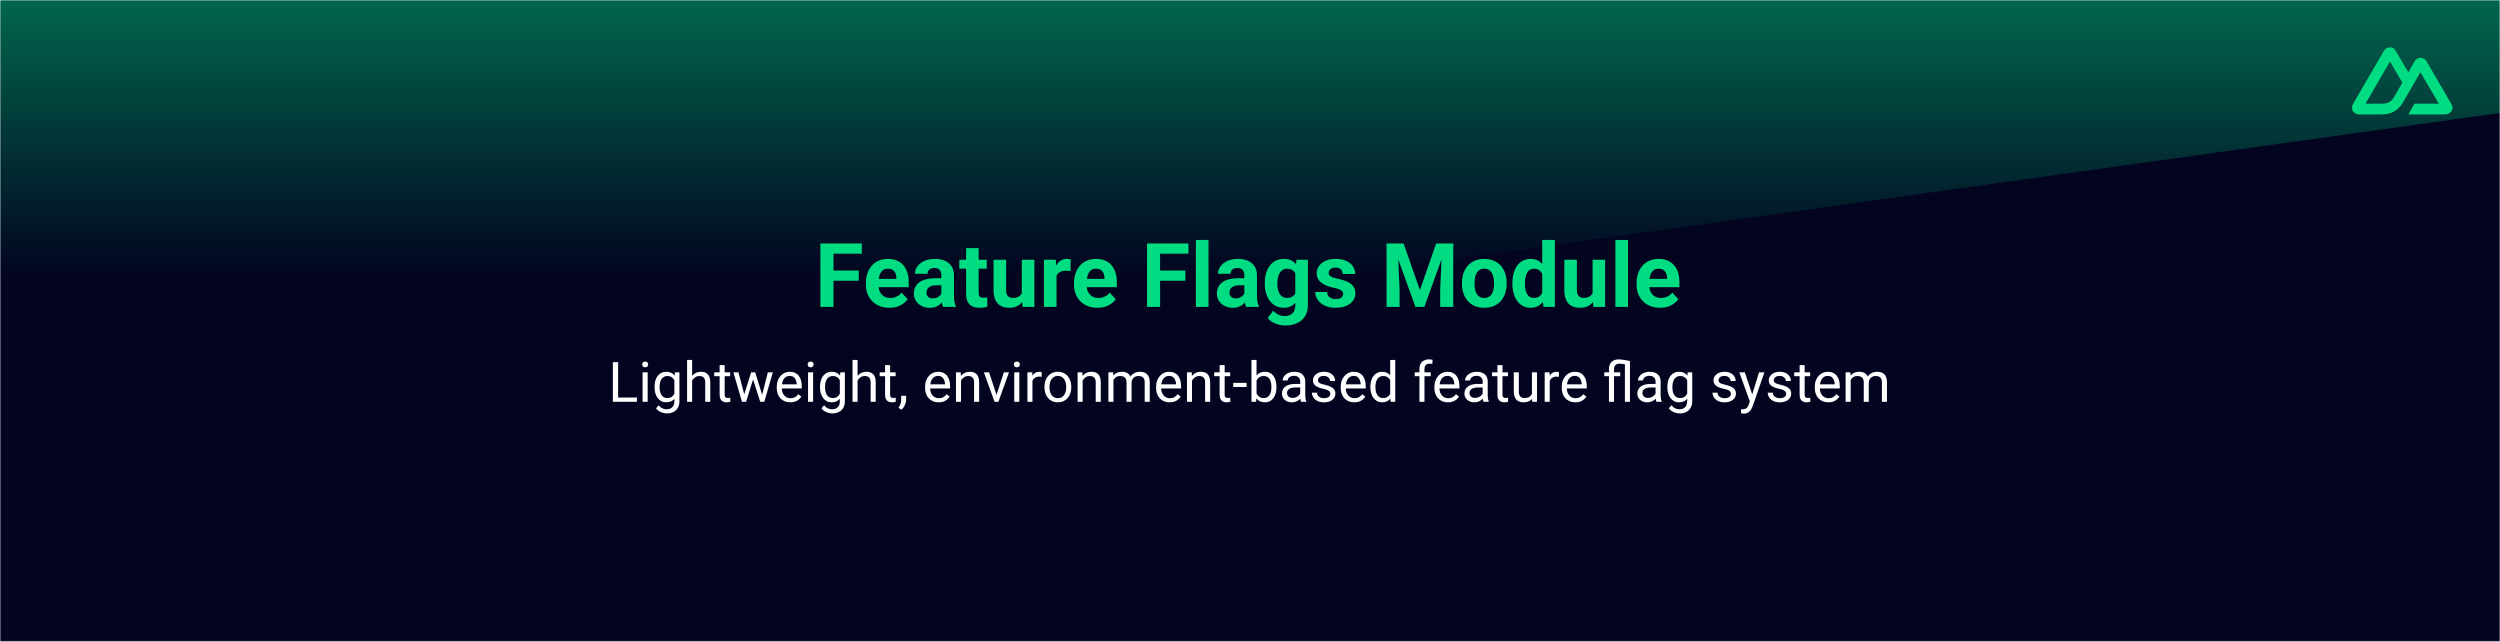 <svg width="896" height="230" viewBox="0 0 896 230" fill="none" xmlns="http://www.w3.org/2000/svg">
<g clip-path="url(#clip0_473_137)">
<mask id="mask0_473_137" style="mask-type:luminance" maskUnits="userSpaceOnUse" x="0" y="0" width="896" height="230">
<path d="M0 0H896V230H0V0Z" fill="white"/>
</mask>
<g mask="url(#mask0_473_137)">
<path d="M0 0H896V230H0V0Z" fill="#020420"/>
<mask id="mask1_473_137" style="mask-type:luminance" maskUnits="userSpaceOnUse" x="-82" y="-211" width="1046" height="656">
<path d="M-81.061 -210.34H963.999V445H-81.061V-210.34Z" fill="white"/>
</mask>
<g mask="url(#mask1_473_137)">
<g opacity="0.5" filter="url(#filter0_f_473_137)">
<path d="M-81.002 -1H963.998L945.998 33.501L333.498 119L-81.002 199V-1Z" fill="url(#paint0_linear_473_137)"/>
</g>
</g>
<path d="M863.16 41H876.48C876.905 41 877.312 40.851 877.68 40.64C878.048 40.429 878.428 40.165 878.64 39.8C878.852 39.435 879 39.021 879 38.6C879 38.179 878.853 37.765 878.64 37.4L869.64 21.92C869.428 21.555 869.168 21.291 868.8 21.08C868.432 20.869 867.905 20.72 867.48 20.72C867.055 20.72 866.648 20.869 866.28 21.08C865.912 21.291 865.652 21.555 865.44 21.92L863.16 25.88L858.6 18.2C858.387 17.835 858.128 17.451 857.76 17.24C857.392 17.029 856.985 17 856.56 17C856.135 17 855.728 17.029 855.36 17.24C854.992 17.451 854.613 17.835 854.4 18.2L843.24 37.4C843.027 37.765 843 38.179 843 38.6C843 39.021 843.028 39.435 843.24 39.8C843.452 40.165 843.832 40.429 844.2 40.64C844.568 40.851 844.975 41 845.4 41H853.8C857.128 41 859.551 39.507 861.24 36.68L865.32 29.6L867.48 25.88L874.08 37.16H865.32L863.16 41ZM853.68 37.16H847.8L856.56 22.04L861 29.6L858.059 34.727C856.937 36.561 855.659 37.16 853.68 37.16Z" fill="#00DC82"/>
</g>
<path d="M298.719 87.25V110H294.031V87.25H298.719ZM307.781 96.969V100.625H297.438V96.969H307.781ZM308.875 87.25V90.922H297.438V87.25H308.875ZM318.75 110.312C317.438 110.312 316.26 110.104 315.219 109.688C314.177 109.26 313.292 108.672 312.562 107.922C311.844 107.172 311.292 106.302 310.906 105.312C310.521 104.312 310.328 103.25 310.328 102.125V101.5C310.328 100.219 310.51 99.047 310.875 97.984C311.24 96.922 311.76 96 312.438 95.219C313.125 94.438 313.958 93.838 314.938 93.422C315.917 92.995 317.021 92.781 318.25 92.781C319.448 92.781 320.51 92.979 321.438 93.375C322.365 93.771 323.141 94.333 323.766 95.062C324.401 95.792 324.88 96.667 325.203 97.688C325.526 98.698 325.688 99.823 325.688 101.062V102.938H312.25V99.938H321.266V99.594C321.266 98.969 321.151 98.412 320.922 97.922C320.703 97.422 320.37 97.026 319.922 96.734C319.474 96.443 318.901 96.297 318.203 96.297C317.609 96.297 317.099 96.427 316.672 96.688C316.245 96.948 315.896 97.312 315.625 97.781C315.365 98.25 315.167 98.802 315.031 99.438C314.906 100.062 314.844 100.75 314.844 101.5V102.125C314.844 102.802 314.938 103.427 315.125 104C315.323 104.573 315.599 105.068 315.953 105.484C316.318 105.901 316.755 106.224 317.266 106.453C317.786 106.682 318.375 106.797 319.031 106.797C319.844 106.797 320.599 106.641 321.297 106.328C322.005 106.005 322.615 105.521 323.125 104.875L325.312 107.25C324.958 107.76 324.474 108.25 323.859 108.719C323.255 109.188 322.526 109.573 321.672 109.875C320.818 110.167 319.844 110.312 318.75 110.312ZM337.375 106.188V98.656C337.375 98.115 337.286 97.651 337.109 97.266C336.932 96.87 336.656 96.562 336.281 96.344C335.917 96.125 335.443 96.016 334.859 96.016C334.359 96.016 333.927 96.104 333.562 96.281C333.198 96.448 332.917 96.693 332.719 97.016C332.521 97.328 332.422 97.698 332.422 98.125H327.922C327.922 97.406 328.089 96.724 328.422 96.078C328.755 95.432 329.24 94.865 329.875 94.375C330.51 93.875 331.266 93.484 332.141 93.203C333.026 92.922 334.016 92.781 335.109 92.781C336.422 92.781 337.589 93 338.609 93.438C339.63 93.875 340.432 94.531 341.016 95.406C341.609 96.281 341.906 97.375 341.906 98.688V105.922C341.906 106.849 341.964 107.609 342.078 108.203C342.193 108.786 342.359 109.297 342.578 109.734V110H338.031C337.812 109.542 337.646 108.969 337.531 108.281C337.427 107.583 337.375 106.885 337.375 106.188ZM337.969 99.703L338 102.25H335.484C334.891 102.25 334.375 102.318 333.938 102.453C333.5 102.589 333.141 102.781 332.859 103.031C332.578 103.271 332.37 103.552 332.234 103.875C332.109 104.198 332.047 104.552 332.047 104.938C332.047 105.323 332.135 105.672 332.312 105.984C332.49 106.286 332.745 106.526 333.078 106.703C333.411 106.87 333.802 106.953 334.25 106.953C334.927 106.953 335.516 106.818 336.016 106.547C336.516 106.276 336.901 105.943 337.172 105.547C337.453 105.151 337.599 104.776 337.609 104.422L338.797 106.328C338.63 106.755 338.401 107.198 338.109 107.656C337.828 108.115 337.469 108.547 337.031 108.953C336.594 109.349 336.068 109.677 335.453 109.938C334.839 110.188 334.109 110.312 333.266 110.312C332.193 110.312 331.219 110.099 330.344 109.672C329.479 109.234 328.792 108.635 328.281 107.875C327.781 107.104 327.531 106.229 327.531 105.25C327.531 104.365 327.698 103.578 328.031 102.891C328.365 102.203 328.854 101.625 329.5 101.156C330.156 100.677 330.974 100.318 331.953 100.078C332.932 99.828 334.068 99.703 335.359 99.703H337.969ZM353.656 93.094V96.281H343.812V93.094H353.656ZM346.25 88.922H350.75V104.906C350.75 105.396 350.812 105.771 350.938 106.031C351.073 106.292 351.271 106.474 351.531 106.578C351.792 106.672 352.12 106.719 352.516 106.719C352.797 106.719 353.047 106.708 353.266 106.688C353.495 106.656 353.688 106.625 353.844 106.594L353.859 109.906C353.474 110.031 353.057 110.13 352.609 110.203C352.161 110.276 351.667 110.312 351.125 110.312C350.135 110.312 349.271 110.151 348.531 109.828C347.802 109.495 347.24 108.964 346.844 108.234C346.448 107.505 346.25 106.547 346.25 105.359V88.922ZM366.219 105.953V93.094H370.719V110H366.484L366.219 105.953ZM366.719 102.484L368.047 102.453C368.047 103.578 367.917 104.625 367.656 105.594C367.396 106.552 367.005 107.385 366.484 108.094C365.964 108.792 365.307 109.339 364.516 109.734C363.724 110.12 362.792 110.312 361.719 110.312C360.896 110.312 360.135 110.198 359.438 109.969C358.75 109.729 358.156 109.359 357.656 108.859C357.167 108.349 356.781 107.698 356.5 106.906C356.229 106.104 356.094 105.141 356.094 104.016V93.094H360.594V104.047C360.594 104.547 360.651 104.969 360.766 105.312C360.891 105.656 361.062 105.938 361.281 106.156C361.5 106.375 361.755 106.531 362.047 106.625C362.349 106.719 362.682 106.766 363.047 106.766C363.974 106.766 364.703 106.578 365.234 106.203C365.776 105.828 366.156 105.318 366.375 104.672C366.604 104.016 366.719 103.286 366.719 102.484ZM378.656 96.781V110H374.156V93.094H378.391L378.656 96.781ZM383.75 92.984L383.672 97.156C383.453 97.125 383.188 97.099 382.875 97.078C382.573 97.047 382.297 97.031 382.047 97.031C381.411 97.031 380.859 97.115 380.391 97.281C379.932 97.438 379.547 97.672 379.234 97.984C378.932 98.297 378.703 98.677 378.547 99.125C378.401 99.573 378.318 100.083 378.297 100.656L377.391 100.375C377.391 99.281 377.5 98.276 377.719 97.359C377.938 96.432 378.255 95.625 378.672 94.938C379.099 94.25 379.62 93.719 380.234 93.344C380.849 92.969 381.552 92.781 382.344 92.781C382.594 92.781 382.849 92.802 383.109 92.844C383.37 92.875 383.583 92.922 383.75 92.984ZM393.344 110.312C392.031 110.312 390.854 110.104 389.812 109.688C388.771 109.26 387.885 108.672 387.156 107.922C386.438 107.172 385.885 106.302 385.5 105.312C385.115 104.312 384.922 103.25 384.922 102.125V101.5C384.922 100.219 385.104 99.047 385.469 97.984C385.833 96.922 386.354 96 387.031 95.219C387.719 94.438 388.552 93.838 389.531 93.422C390.51 92.995 391.615 92.781 392.844 92.781C394.042 92.781 395.104 92.979 396.031 93.375C396.958 93.771 397.734 94.333 398.359 95.062C398.995 95.792 399.474 96.667 399.797 97.688C400.12 98.698 400.281 99.823 400.281 101.062V102.938H386.844V99.938H395.859V99.594C395.859 98.969 395.745 98.412 395.516 97.922C395.297 97.422 394.964 97.026 394.516 96.734C394.068 96.443 393.495 96.297 392.797 96.297C392.203 96.297 391.693 96.427 391.266 96.688C390.839 96.948 390.49 97.312 390.219 97.781C389.958 98.25 389.76 98.802 389.625 99.438C389.5 100.062 389.438 100.75 389.438 101.5V102.125C389.438 102.802 389.531 103.427 389.719 104C389.917 104.573 390.193 105.068 390.547 105.484C390.911 105.901 391.349 106.224 391.859 106.453C392.38 106.682 392.969 106.797 393.625 106.797C394.438 106.797 395.193 106.641 395.891 106.328C396.599 106.005 397.208 105.521 397.719 104.875L399.906 107.25C399.552 107.76 399.068 108.25 398.453 108.719C397.849 109.188 397.12 109.573 396.266 109.875C395.411 110.167 394.438 110.312 393.344 110.312ZM415.781 87.25V110H411.094V87.25H415.781ZM424.844 96.969V100.625H414.5V96.969H424.844ZM425.938 87.25V90.922H414.5V87.25H425.938ZM433.125 86V110H428.609V86H433.125ZM445.969 106.188V98.656C445.969 98.115 445.88 97.651 445.703 97.266C445.526 96.87 445.25 96.562 444.875 96.344C444.51 96.125 444.036 96.016 443.453 96.016C442.953 96.016 442.521 96.104 442.156 96.281C441.792 96.448 441.51 96.693 441.312 97.016C441.115 97.328 441.016 97.698 441.016 98.125H436.516C436.516 97.406 436.682 96.724 437.016 96.078C437.349 95.432 437.833 94.865 438.469 94.375C439.104 93.875 439.859 93.484 440.734 93.203C441.62 92.922 442.609 92.781 443.703 92.781C445.016 92.781 446.182 93 447.203 93.438C448.224 93.875 449.026 94.531 449.609 95.406C450.203 96.281 450.5 97.375 450.5 98.688V105.922C450.5 106.849 450.557 107.609 450.672 108.203C450.786 108.786 450.953 109.297 451.172 109.734V110H446.625C446.406 109.542 446.24 108.969 446.125 108.281C446.021 107.583 445.969 106.885 445.969 106.188ZM446.562 99.703L446.594 102.25H444.078C443.484 102.25 442.969 102.318 442.531 102.453C442.094 102.589 441.734 102.781 441.453 103.031C441.172 103.271 440.964 103.552 440.828 103.875C440.703 104.198 440.641 104.552 440.641 104.938C440.641 105.323 440.729 105.672 440.906 105.984C441.083 106.286 441.339 106.526 441.672 106.703C442.005 106.87 442.396 106.953 442.844 106.953C443.521 106.953 444.109 106.818 444.609 106.547C445.109 106.276 445.495 105.943 445.766 105.547C446.047 105.151 446.193 104.776 446.203 104.422L447.391 106.328C447.224 106.755 446.995 107.198 446.703 107.656C446.422 108.115 446.062 108.547 445.625 108.953C445.188 109.349 444.661 109.677 444.047 109.938C443.432 110.188 442.703 110.312 441.859 110.312C440.786 110.312 439.812 110.099 438.938 109.672C438.073 109.234 437.385 108.635 436.875 107.875C436.375 107.104 436.125 106.229 436.125 105.25C436.125 104.365 436.292 103.578 436.625 102.891C436.958 102.203 437.448 101.625 438.094 101.156C438.75 100.677 439.568 100.318 440.547 100.078C441.526 99.828 442.661 99.703 443.953 99.703H446.562ZM464.672 93.094H468.75V109.438C468.75 110.979 468.406 112.286 467.719 113.359C467.042 114.443 466.094 115.26 464.875 115.812C463.656 116.375 462.24 116.656 460.625 116.656C459.917 116.656 459.167 116.562 458.375 116.375C457.594 116.188 456.844 115.896 456.125 115.5C455.417 115.104 454.823 114.604 454.344 114L456.328 111.344C456.849 111.948 457.453 112.417 458.141 112.75C458.828 113.094 459.589 113.266 460.422 113.266C461.234 113.266 461.922 113.115 462.484 112.812C463.047 112.521 463.479 112.089 463.781 111.516C464.083 110.953 464.234 110.271 464.234 109.469V97L464.672 93.094ZM453.297 101.75V101.422C453.297 100.13 453.453 98.958 453.766 97.906C454.089 96.844 454.542 95.932 455.125 95.172C455.719 94.412 456.438 93.823 457.281 93.406C458.125 92.99 459.078 92.781 460.141 92.781C461.266 92.781 462.208 92.99 462.969 93.406C463.729 93.823 464.354 94.417 464.844 95.188C465.333 95.948 465.714 96.849 465.984 97.891C466.266 98.922 466.484 100.052 466.641 101.281V102C466.484 103.177 466.25 104.271 465.938 105.281C465.625 106.292 465.214 107.177 464.703 107.938C464.193 108.688 463.557 109.271 462.797 109.688C462.047 110.104 461.151 110.312 460.109 110.312C459.068 110.312 458.125 110.099 457.281 109.672C456.448 109.245 455.734 108.646 455.141 107.875C454.547 107.104 454.089 106.198 453.766 105.156C453.453 104.115 453.297 102.979 453.297 101.75ZM457.797 101.422V101.75C457.797 102.448 457.865 103.099 458 103.703C458.135 104.307 458.344 104.844 458.625 105.312C458.917 105.771 459.276 106.13 459.703 106.391C460.141 106.641 460.656 106.766 461.25 106.766C462.073 106.766 462.745 106.594 463.266 106.25C463.786 105.896 464.177 105.411 464.438 104.797C464.698 104.182 464.849 103.474 464.891 102.672V100.625C464.87 99.969 464.781 99.38 464.625 98.859C464.469 98.328 464.25 97.875 463.969 97.5C463.688 97.125 463.323 96.833 462.875 96.625C462.427 96.417 461.896 96.312 461.281 96.312C460.688 96.312 460.172 96.448 459.734 96.719C459.307 96.979 458.948 97.338 458.656 97.797C458.375 98.255 458.161 98.797 458.016 99.422C457.87 100.036 457.797 100.703 457.797 101.422ZM481.391 105.328C481.391 105.005 481.297 104.714 481.109 104.453C480.922 104.193 480.573 103.953 480.062 103.734C479.562 103.505 478.839 103.297 477.891 103.109C477.036 102.922 476.24 102.688 475.5 102.406C474.771 102.115 474.135 101.766 473.594 101.359C473.062 100.953 472.646 100.474 472.344 99.922C472.042 99.359 471.891 98.719 471.891 98C471.891 97.292 472.042 96.625 472.344 96C472.656 95.375 473.099 94.823 473.672 94.344C474.255 93.854 474.964 93.474 475.797 93.203C476.641 92.922 477.589 92.781 478.641 92.781C480.109 92.781 481.37 93.016 482.422 93.484C483.484 93.953 484.297 94.599 484.859 95.422C485.432 96.234 485.719 97.162 485.719 98.203H481.219C481.219 97.766 481.125 97.375 480.938 97.031C480.76 96.677 480.479 96.401 480.094 96.203C479.719 95.995 479.229 95.891 478.625 95.891C478.125 95.891 477.693 95.979 477.328 96.156C476.964 96.323 476.682 96.552 476.484 96.844C476.297 97.125 476.203 97.438 476.203 97.781C476.203 98.042 476.255 98.276 476.359 98.484C476.474 98.682 476.656 98.865 476.906 99.031C477.156 99.198 477.479 99.354 477.875 99.5C478.281 99.635 478.781 99.76 479.375 99.875C480.594 100.125 481.682 100.453 482.641 100.859C483.599 101.255 484.359 101.797 484.922 102.484C485.484 103.161 485.766 104.052 485.766 105.156C485.766 105.906 485.599 106.594 485.266 107.219C484.932 107.844 484.453 108.391 483.828 108.859C483.203 109.318 482.453 109.677 481.578 109.938C480.714 110.188 479.74 110.312 478.656 110.312C477.083 110.312 475.75 110.031 474.656 109.469C473.573 108.906 472.75 108.193 472.188 107.328C471.635 106.453 471.359 105.557 471.359 104.641H475.625C475.646 105.255 475.802 105.75 476.094 106.125C476.396 106.5 476.776 106.771 477.234 106.938C477.703 107.104 478.208 107.188 478.75 107.188C479.333 107.188 479.818 107.109 480.203 106.953C480.589 106.786 480.88 106.568 481.078 106.297C481.286 106.016 481.391 105.693 481.391 105.328ZM499.078 87.25H503.047L508.891 103.953L514.734 87.25H518.703L510.484 110H507.297L499.078 87.25ZM496.938 87.25H500.891L501.609 103.531V110H496.938V87.25ZM516.891 87.25H520.859V110H516.172V103.531L516.891 87.25ZM523.969 101.719V101.391C523.969 100.151 524.146 99.01 524.5 97.969C524.854 96.917 525.37 96.005 526.047 95.234C526.724 94.463 527.557 93.865 528.547 93.438C529.536 93 530.672 92.781 531.953 92.781C533.234 92.781 534.375 93 535.375 93.438C536.375 93.865 537.214 94.463 537.891 95.234C538.578 96.005 539.099 96.917 539.453 97.969C539.807 99.01 539.984 100.151 539.984 101.391V101.719C539.984 102.948 539.807 104.089 539.453 105.141C539.099 106.182 538.578 107.094 537.891 107.875C537.214 108.646 536.38 109.245 535.391 109.672C534.401 110.099 533.266 110.312 531.984 110.312C530.703 110.312 529.562 110.099 528.562 109.672C527.573 109.245 526.734 108.646 526.047 107.875C525.37 107.094 524.854 106.182 524.5 105.141C524.146 104.089 523.969 102.948 523.969 101.719ZM528.469 101.391V101.719C528.469 102.427 528.531 103.089 528.656 103.703C528.781 104.318 528.979 104.859 529.25 105.328C529.531 105.786 529.896 106.146 530.344 106.406C530.792 106.667 531.339 106.797 531.984 106.797C532.609 106.797 533.146 106.667 533.594 106.406C534.042 106.146 534.401 105.786 534.672 105.328C534.943 104.859 535.141 104.318 535.266 103.703C535.401 103.089 535.469 102.427 535.469 101.719V101.391C535.469 100.703 535.401 100.057 535.266 99.453C535.141 98.838 534.938 98.297 534.656 97.828C534.385 97.349 534.026 96.974 533.578 96.703C533.13 96.432 532.589 96.297 531.953 96.297C531.318 96.297 530.776 96.432 530.328 96.703C529.891 96.974 529.531 97.349 529.25 97.828C528.979 98.297 528.781 98.838 528.656 99.453C528.531 100.057 528.469 100.703 528.469 101.391ZM552.734 106.312V86H557.266V110H553.188L552.734 106.312ZM542.047 101.75V101.422C542.047 100.13 542.193 98.958 542.484 97.906C542.776 96.844 543.203 95.932 543.766 95.172C544.328 94.412 545.021 93.823 545.844 93.406C546.667 92.99 547.604 92.781 548.656 92.781C549.646 92.781 550.51 92.99 551.25 93.406C552 93.823 552.635 94.417 553.156 95.188C553.688 95.948 554.115 96.849 554.438 97.891C554.76 98.922 554.995 100.052 555.141 101.281V102C554.995 103.177 554.76 104.271 554.438 105.281C554.115 106.292 553.688 107.177 553.156 107.938C552.635 108.688 552 109.271 551.25 109.688C550.5 110.104 549.625 110.312 548.625 110.312C547.573 110.312 546.635 110.099 545.812 109.672C545 109.245 544.312 108.646 543.75 107.875C543.198 107.104 542.776 106.198 542.484 105.156C542.193 104.115 542.047 102.979 542.047 101.75ZM546.547 101.422V101.75C546.547 102.448 546.599 103.099 546.703 103.703C546.818 104.307 547 104.844 547.25 105.312C547.51 105.771 547.844 106.13 548.25 106.391C548.667 106.641 549.172 106.766 549.766 106.766C550.536 106.766 551.172 106.594 551.672 106.25C552.172 105.896 552.552 105.411 552.812 104.797C553.083 104.182 553.24 103.474 553.281 102.672V100.625C553.25 99.969 553.156 99.38 553 98.859C552.854 98.328 552.635 97.875 552.344 97.5C552.062 97.125 551.708 96.833 551.281 96.625C550.865 96.417 550.37 96.312 549.797 96.312C549.214 96.312 548.714 96.448 548.297 96.719C547.88 96.979 547.542 97.338 547.281 97.797C547.031 98.255 546.844 98.797 546.719 99.422C546.604 100.036 546.547 100.703 546.547 101.422ZM570.781 105.953V93.094H575.281V110H571.047L570.781 105.953ZM571.281 102.484L572.609 102.453C572.609 103.578 572.479 104.625 572.219 105.594C571.958 106.552 571.568 107.385 571.047 108.094C570.526 108.792 569.87 109.339 569.078 109.734C568.286 110.12 567.354 110.312 566.281 110.312C565.458 110.312 564.698 110.198 564 109.969C563.312 109.729 562.719 109.359 562.219 108.859C561.729 108.349 561.344 107.698 561.062 106.906C560.792 106.104 560.656 105.141 560.656 104.016V93.094H565.156V104.047C565.156 104.547 565.214 104.969 565.328 105.312C565.453 105.656 565.625 105.938 565.844 106.156C566.062 106.375 566.318 106.531 566.609 106.625C566.911 106.719 567.245 106.766 567.609 106.766C568.536 106.766 569.266 106.578 569.797 106.203C570.339 105.828 570.719 105.318 570.938 104.672C571.167 104.016 571.281 103.286 571.281 102.484ZM583.469 86V110H578.953V86H583.469ZM594.969 110.312C593.656 110.312 592.479 110.104 591.438 109.688C590.396 109.26 589.51 108.672 588.781 107.922C588.062 107.172 587.51 106.302 587.125 105.312C586.74 104.312 586.547 103.25 586.547 102.125V101.5C586.547 100.219 586.729 99.047 587.094 97.984C587.458 96.922 587.979 96 588.656 95.219C589.344 94.438 590.177 93.838 591.156 93.422C592.135 92.995 593.24 92.781 594.469 92.781C595.667 92.781 596.729 92.979 597.656 93.375C598.583 93.771 599.359 94.333 599.984 95.062C600.62 95.792 601.099 96.667 601.422 97.688C601.745 98.698 601.906 99.823 601.906 101.062V102.938H588.469V99.938H597.484V99.594C597.484 98.969 597.37 98.412 597.141 97.922C596.922 97.422 596.589 97.026 596.141 96.734C595.693 96.443 595.12 96.297 594.422 96.297C593.828 96.297 593.318 96.427 592.891 96.688C592.464 96.948 592.115 97.312 591.844 97.781C591.583 98.25 591.385 98.802 591.25 99.438C591.125 100.062 591.062 100.75 591.062 101.5V102.125C591.062 102.802 591.156 103.427 591.344 104C591.542 104.573 591.818 105.068 592.172 105.484C592.536 105.901 592.974 106.224 593.484 106.453C594.005 106.682 594.594 106.797 595.25 106.797C596.062 106.797 596.818 106.641 597.516 106.328C598.224 106.005 598.833 105.521 599.344 104.875L601.531 107.25C601.177 107.76 600.693 108.25 600.078 108.719C599.474 109.188 598.745 109.573 597.891 109.875C597.036 110.167 596.062 110.312 594.969 110.312Z" fill="#00DC82"/>
<path d="M228.273 142.467V144H221.164V142.467H228.273ZM221.535 129.781V144H219.65V129.781H221.535ZM232.121 133.434V144H230.305V133.434H232.121ZM230.168 130.631C230.168 130.338 230.256 130.09 230.432 129.889C230.614 129.687 230.881 129.586 231.232 129.586C231.577 129.586 231.841 129.687 232.023 129.889C232.212 130.09 232.307 130.338 232.307 130.631C232.307 130.911 232.212 131.152 232.023 131.354C231.841 131.549 231.577 131.646 231.232 131.646C230.881 131.646 230.614 131.549 230.432 131.354C230.256 131.152 230.168 130.911 230.168 130.631ZM241.867 133.434H243.508V143.775C243.508 144.706 243.319 145.501 242.941 146.158C242.564 146.816 242.036 147.314 241.359 147.652C240.689 147.997 239.914 148.17 239.035 148.17C238.671 148.17 238.241 148.111 237.746 147.994C237.258 147.883 236.776 147.691 236.301 147.418C235.832 147.151 235.438 146.79 235.119 146.334L236.066 145.26C236.509 145.794 236.971 146.165 237.453 146.373C237.941 146.581 238.423 146.686 238.898 146.686C239.471 146.686 239.966 146.578 240.383 146.363C240.799 146.148 241.122 145.829 241.35 145.406C241.584 144.99 241.701 144.475 241.701 143.863V135.758L241.867 133.434ZM234.592 138.834V138.629C234.592 137.822 234.686 137.089 234.875 136.432C235.07 135.768 235.347 135.198 235.705 134.723C236.07 134.247 236.509 133.883 237.023 133.629C237.538 133.368 238.117 133.238 238.762 133.238C239.426 133.238 240.005 133.355 240.5 133.59C241.001 133.818 241.424 134.153 241.77 134.596C242.121 135.032 242.398 135.559 242.6 136.178C242.801 136.796 242.941 137.496 243.02 138.277V139.176C242.948 139.951 242.808 140.647 242.6 141.266C242.398 141.884 242.121 142.411 241.77 142.848C241.424 143.284 241.001 143.619 240.5 143.854C239.999 144.081 239.413 144.195 238.742 144.195C238.111 144.195 237.538 144.062 237.023 143.795C236.516 143.528 236.079 143.154 235.715 142.672C235.35 142.19 235.07 141.624 234.875 140.973C234.686 140.315 234.592 139.602 234.592 138.834ZM236.398 138.629V138.834C236.398 139.361 236.451 139.856 236.555 140.318C236.665 140.781 236.831 141.188 237.053 141.539C237.281 141.891 237.57 142.167 237.922 142.369C238.273 142.564 238.693 142.662 239.182 142.662C239.781 142.662 240.275 142.535 240.666 142.281C241.057 142.027 241.366 141.692 241.594 141.275C241.828 140.859 242.01 140.406 242.141 139.918V137.564C242.069 137.206 241.958 136.861 241.809 136.529C241.665 136.191 241.477 135.891 241.242 135.631C241.014 135.364 240.731 135.152 240.393 134.996C240.054 134.84 239.657 134.762 239.201 134.762C238.706 134.762 238.28 134.866 237.922 135.074C237.57 135.276 237.281 135.556 237.053 135.914C236.831 136.266 236.665 136.676 236.555 137.145C236.451 137.607 236.398 138.102 236.398 138.629ZM248.059 129V144H246.252V129H248.059ZM247.629 138.316L246.877 138.287C246.883 137.564 246.991 136.897 247.199 136.285C247.408 135.667 247.701 135.13 248.078 134.674C248.456 134.218 248.905 133.867 249.426 133.619C249.953 133.365 250.536 133.238 251.174 133.238C251.695 133.238 252.163 133.31 252.58 133.453C252.997 133.59 253.352 133.811 253.645 134.117C253.944 134.423 254.172 134.82 254.328 135.309C254.484 135.79 254.562 136.38 254.562 137.076V144H252.746V137.057C252.746 136.503 252.665 136.061 252.502 135.729C252.339 135.39 252.102 135.146 251.789 134.996C251.477 134.84 251.092 134.762 250.637 134.762C250.188 134.762 249.777 134.856 249.406 135.045C249.042 135.234 248.726 135.494 248.459 135.826C248.199 136.158 247.993 136.539 247.844 136.969C247.701 137.392 247.629 137.841 247.629 138.316ZM261.691 133.434V134.82H255.979V133.434H261.691ZM257.912 130.865H259.719V141.383C259.719 141.741 259.774 142.011 259.885 142.193C259.995 142.376 260.139 142.496 260.314 142.555C260.49 142.613 260.679 142.643 260.881 142.643C261.031 142.643 261.187 142.63 261.35 142.604C261.519 142.571 261.646 142.545 261.73 142.525L261.74 144C261.597 144.046 261.408 144.088 261.174 144.127C260.946 144.173 260.669 144.195 260.344 144.195C259.901 144.195 259.494 144.107 259.123 143.932C258.752 143.756 258.456 143.463 258.234 143.053C258.02 142.636 257.912 142.076 257.912 141.373V130.865ZM266.486 142.125L269.201 133.434H270.393L270.158 135.162L267.395 144H266.232L266.486 142.125ZM264.66 133.434L266.975 142.223L267.141 144H265.92L262.854 133.434H264.66ZM272.99 142.154L275.197 133.434H276.994L273.928 144H272.717L272.99 142.154ZM270.656 133.434L273.312 141.979L273.615 144H272.463L269.621 135.143L269.387 133.434H270.656ZM283.234 144.195C282.499 144.195 281.831 144.072 281.232 143.824C280.64 143.57 280.129 143.215 279.699 142.76C279.276 142.304 278.951 141.764 278.723 141.139C278.495 140.514 278.381 139.83 278.381 139.088V138.678C278.381 137.818 278.508 137.053 278.762 136.383C279.016 135.706 279.361 135.133 279.797 134.664C280.233 134.195 280.728 133.84 281.281 133.6C281.835 133.359 282.408 133.238 283 133.238C283.755 133.238 284.406 133.368 284.953 133.629C285.507 133.889 285.959 134.254 286.311 134.723C286.662 135.185 286.923 135.732 287.092 136.363C287.261 136.988 287.346 137.672 287.346 138.414V139.225H279.455V137.75H285.539V137.613C285.513 137.145 285.415 136.689 285.246 136.246C285.083 135.803 284.823 135.439 284.465 135.152C284.107 134.866 283.618 134.723 283 134.723C282.59 134.723 282.212 134.811 281.867 134.986C281.522 135.156 281.226 135.41 280.979 135.748C280.731 136.087 280.539 136.5 280.402 136.988C280.266 137.477 280.197 138.04 280.197 138.678V139.088C280.197 139.589 280.266 140.061 280.402 140.504C280.546 140.94 280.751 141.324 281.018 141.656C281.291 141.988 281.62 142.249 282.004 142.438C282.395 142.626 282.837 142.721 283.332 142.721C283.97 142.721 284.51 142.59 284.953 142.33C285.396 142.07 285.783 141.721 286.115 141.285L287.209 142.154C286.981 142.499 286.691 142.828 286.34 143.141C285.988 143.453 285.555 143.707 285.041 143.902C284.533 144.098 283.931 144.195 283.234 144.195ZM291.418 133.434V144H289.602V133.434H291.418ZM289.465 130.631C289.465 130.338 289.553 130.09 289.729 129.889C289.911 129.687 290.178 129.586 290.529 129.586C290.874 129.586 291.138 129.687 291.32 129.889C291.509 130.09 291.604 130.338 291.604 130.631C291.604 130.911 291.509 131.152 291.32 131.354C291.138 131.549 290.874 131.646 290.529 131.646C290.178 131.646 289.911 131.549 289.729 131.354C289.553 131.152 289.465 130.911 289.465 130.631ZM301.164 133.434H302.805V143.775C302.805 144.706 302.616 145.501 302.238 146.158C301.861 146.816 301.333 147.314 300.656 147.652C299.986 147.997 299.211 148.17 298.332 148.17C297.967 148.17 297.538 148.111 297.043 147.994C296.555 147.883 296.073 147.691 295.598 147.418C295.129 147.151 294.735 146.79 294.416 146.334L295.363 145.26C295.806 145.794 296.268 146.165 296.75 146.373C297.238 146.581 297.72 146.686 298.195 146.686C298.768 146.686 299.263 146.578 299.68 146.363C300.096 146.148 300.419 145.829 300.646 145.406C300.881 144.99 300.998 144.475 300.998 143.863V135.758L301.164 133.434ZM293.889 138.834V138.629C293.889 137.822 293.983 137.089 294.172 136.432C294.367 135.768 294.644 135.198 295.002 134.723C295.367 134.247 295.806 133.883 296.32 133.629C296.835 133.368 297.414 133.238 298.059 133.238C298.723 133.238 299.302 133.355 299.797 133.59C300.298 133.818 300.721 134.153 301.066 134.596C301.418 135.032 301.695 135.559 301.896 136.178C302.098 136.796 302.238 137.496 302.316 138.277V139.176C302.245 139.951 302.105 140.647 301.896 141.266C301.695 141.884 301.418 142.411 301.066 142.848C300.721 143.284 300.298 143.619 299.797 143.854C299.296 144.081 298.71 144.195 298.039 144.195C297.408 144.195 296.835 144.062 296.32 143.795C295.812 143.528 295.376 143.154 295.012 142.672C294.647 142.19 294.367 141.624 294.172 140.973C293.983 140.315 293.889 139.602 293.889 138.834ZM295.695 138.629V138.834C295.695 139.361 295.747 139.856 295.852 140.318C295.962 140.781 296.128 141.188 296.35 141.539C296.577 141.891 296.867 142.167 297.219 142.369C297.57 142.564 297.99 142.662 298.479 142.662C299.077 142.662 299.572 142.535 299.963 142.281C300.354 142.027 300.663 141.692 300.891 141.275C301.125 140.859 301.307 140.406 301.438 139.918V137.564C301.366 137.206 301.255 136.861 301.105 136.529C300.962 136.191 300.773 135.891 300.539 135.631C300.311 135.364 300.028 135.152 299.689 134.996C299.351 134.84 298.954 134.762 298.498 134.762C298.003 134.762 297.577 134.866 297.219 135.074C296.867 135.276 296.577 135.556 296.35 135.914C296.128 136.266 295.962 136.676 295.852 137.145C295.747 137.607 295.695 138.102 295.695 138.629ZM307.355 129V144H305.549V129H307.355ZM306.926 138.316L306.174 138.287C306.18 137.564 306.288 136.897 306.496 136.285C306.704 135.667 306.997 135.13 307.375 134.674C307.753 134.218 308.202 133.867 308.723 133.619C309.25 133.365 309.833 133.238 310.471 133.238C310.992 133.238 311.46 133.31 311.877 133.453C312.294 133.59 312.648 133.811 312.941 134.117C313.241 134.423 313.469 134.82 313.625 135.309C313.781 135.79 313.859 136.38 313.859 137.076V144H312.043V137.057C312.043 136.503 311.962 136.061 311.799 135.729C311.636 135.39 311.398 135.146 311.086 134.996C310.773 134.84 310.389 134.762 309.934 134.762C309.484 134.762 309.074 134.856 308.703 135.045C308.339 135.234 308.023 135.494 307.756 135.826C307.495 136.158 307.29 136.539 307.141 136.969C306.997 137.392 306.926 137.841 306.926 138.316ZM320.988 133.434V134.82H315.275V133.434H320.988ZM317.209 130.865H319.016V141.383C319.016 141.741 319.071 142.011 319.182 142.193C319.292 142.376 319.436 142.496 319.611 142.555C319.787 142.613 319.976 142.643 320.178 142.643C320.327 142.643 320.484 142.63 320.646 142.604C320.816 142.571 320.943 142.545 321.027 142.525L321.037 144C320.894 144.046 320.705 144.088 320.471 144.127C320.243 144.173 319.966 144.195 319.641 144.195C319.198 144.195 318.791 144.107 318.42 143.932C318.049 143.756 317.753 143.463 317.531 143.053C317.316 142.636 317.209 142.076 317.209 141.373V130.865ZM324.748 141.852V143.307C324.748 143.899 324.598 144.524 324.299 145.182C323.999 145.846 323.579 146.399 323.039 146.842L322.014 146.129C322.222 145.842 322.398 145.549 322.541 145.25C322.684 144.957 322.792 144.651 322.863 144.332C322.941 144.02 322.98 143.688 322.98 143.336V141.852H324.748ZM336.398 144.195C335.663 144.195 334.995 144.072 334.396 143.824C333.804 143.57 333.293 143.215 332.863 142.76C332.44 142.304 332.115 141.764 331.887 141.139C331.659 140.514 331.545 139.83 331.545 139.088V138.678C331.545 137.818 331.672 137.053 331.926 136.383C332.18 135.706 332.525 135.133 332.961 134.664C333.397 134.195 333.892 133.84 334.445 133.6C334.999 133.359 335.572 133.238 336.164 133.238C336.919 133.238 337.57 133.368 338.117 133.629C338.671 133.889 339.123 134.254 339.475 134.723C339.826 135.185 340.087 135.732 340.256 136.363C340.425 136.988 340.51 137.672 340.51 138.414V139.225H332.619V137.75H338.703V137.613C338.677 137.145 338.579 136.689 338.41 136.246C338.247 135.803 337.987 135.439 337.629 135.152C337.271 134.866 336.783 134.723 336.164 134.723C335.754 134.723 335.376 134.811 335.031 134.986C334.686 135.156 334.39 135.41 334.143 135.748C333.895 136.087 333.703 136.5 333.566 136.988C333.43 137.477 333.361 138.04 333.361 138.678V139.088C333.361 139.589 333.43 140.061 333.566 140.504C333.71 140.94 333.915 141.324 334.182 141.656C334.455 141.988 334.784 142.249 335.168 142.438C335.559 142.626 336.001 142.721 336.496 142.721C337.134 142.721 337.674 142.59 338.117 142.33C338.56 142.07 338.947 141.721 339.279 141.285L340.373 142.154C340.145 142.499 339.855 142.828 339.504 143.141C339.152 143.453 338.719 143.707 338.205 143.902C337.697 144.098 337.095 144.195 336.398 144.195ZM344.426 135.689V144H342.619V133.434H344.328L344.426 135.689ZM343.996 138.316L343.244 138.287C343.251 137.564 343.358 136.897 343.566 136.285C343.775 135.667 344.068 135.13 344.445 134.674C344.823 134.218 345.272 133.867 345.793 133.619C346.32 133.365 346.903 133.238 347.541 133.238C348.062 133.238 348.531 133.31 348.947 133.453C349.364 133.59 349.719 133.811 350.012 134.117C350.311 134.423 350.539 134.82 350.695 135.309C350.852 135.79 350.93 136.38 350.93 137.076V144H349.113V137.057C349.113 136.503 349.032 136.061 348.869 135.729C348.706 135.39 348.469 135.146 348.156 134.996C347.844 134.84 347.46 134.762 347.004 134.762C346.555 134.762 346.145 134.856 345.773 135.045C345.409 135.234 345.093 135.494 344.826 135.826C344.566 136.158 344.361 136.539 344.211 136.969C344.068 137.392 343.996 137.841 343.996 138.316ZM356.887 142.369L359.777 133.434H361.623L357.824 144H356.613L356.887 142.369ZM354.475 133.434L357.453 142.418L357.658 144H356.447L352.619 133.434H354.475ZM365.324 133.434V144H363.508V133.434H365.324ZM363.371 130.631C363.371 130.338 363.459 130.09 363.635 129.889C363.817 129.687 364.084 129.586 364.436 129.586C364.781 129.586 365.044 129.687 365.227 129.889C365.415 130.09 365.51 130.338 365.51 130.631C365.51 130.911 365.415 131.152 365.227 131.354C365.044 131.549 364.781 131.646 364.436 131.646C364.084 131.646 363.817 131.549 363.635 131.354C363.459 131.152 363.371 130.911 363.371 130.631ZM370.031 135.094V144H368.225V133.434H369.982L370.031 135.094ZM373.332 133.375L373.322 135.055C373.173 135.022 373.029 135.003 372.893 134.996C372.762 134.983 372.613 134.977 372.443 134.977C372.027 134.977 371.659 135.042 371.34 135.172C371.021 135.302 370.751 135.484 370.529 135.719C370.308 135.953 370.132 136.233 370.002 136.559C369.878 136.878 369.797 137.229 369.758 137.613L369.25 137.906C369.25 137.268 369.312 136.669 369.436 136.109C369.566 135.549 369.764 135.055 370.031 134.625C370.298 134.189 370.637 133.85 371.047 133.609C371.464 133.362 371.958 133.238 372.531 133.238C372.661 133.238 372.811 133.255 372.98 133.287C373.15 133.313 373.267 133.342 373.332 133.375ZM374.328 138.834V138.609C374.328 137.848 374.439 137.141 374.66 136.49C374.882 135.833 375.201 135.263 375.617 134.781C376.034 134.293 376.538 133.915 377.131 133.648C377.723 133.375 378.387 133.238 379.123 133.238C379.865 133.238 380.533 133.375 381.125 133.648C381.724 133.915 382.232 134.293 382.648 134.781C383.072 135.263 383.394 135.833 383.615 136.49C383.837 137.141 383.947 137.848 383.947 138.609V138.834C383.947 139.596 383.837 140.302 383.615 140.953C383.394 141.604 383.072 142.174 382.648 142.662C382.232 143.144 381.727 143.521 381.135 143.795C380.549 144.062 379.885 144.195 379.143 144.195C378.4 144.195 377.733 144.062 377.141 143.795C376.548 143.521 376.04 143.144 375.617 142.662C375.201 142.174 374.882 141.604 374.66 140.953C374.439 140.302 374.328 139.596 374.328 138.834ZM376.135 138.609V138.834C376.135 139.361 376.197 139.859 376.32 140.328C376.444 140.79 376.63 141.201 376.877 141.559C377.131 141.917 377.447 142.2 377.824 142.408C378.202 142.61 378.641 142.711 379.143 142.711C379.637 142.711 380.07 142.61 380.441 142.408C380.819 142.2 381.132 141.917 381.379 141.559C381.626 141.201 381.812 140.79 381.936 140.328C382.066 139.859 382.131 139.361 382.131 138.834V138.609C382.131 138.089 382.066 137.597 381.936 137.135C381.812 136.666 381.623 136.253 381.369 135.895C381.122 135.53 380.809 135.243 380.432 135.035C380.061 134.827 379.624 134.723 379.123 134.723C378.628 134.723 378.192 134.827 377.814 135.035C377.443 135.243 377.131 135.53 376.877 135.895C376.63 136.253 376.444 136.666 376.32 137.135C376.197 137.597 376.135 138.089 376.135 138.609ZM388.02 135.689V144H386.213V133.434H387.922L388.02 135.689ZM387.59 138.316L386.838 138.287C386.844 137.564 386.952 136.897 387.16 136.285C387.368 135.667 387.661 135.13 388.039 134.674C388.417 134.218 388.866 133.867 389.387 133.619C389.914 133.365 390.497 133.238 391.135 133.238C391.656 133.238 392.124 133.31 392.541 133.453C392.958 133.59 393.312 133.811 393.605 134.117C393.905 134.423 394.133 134.82 394.289 135.309C394.445 135.79 394.523 136.38 394.523 137.076V144H392.707V137.057C392.707 136.503 392.626 136.061 392.463 135.729C392.3 135.39 392.062 135.146 391.75 134.996C391.438 134.84 391.053 134.762 390.598 134.762C390.148 134.762 389.738 134.856 389.367 135.045C389.003 135.234 388.687 135.494 388.42 135.826C388.16 136.158 387.954 136.539 387.805 136.969C387.661 137.392 387.59 137.841 387.59 138.316ZM399.064 135.533V144H397.248V133.434H398.967L399.064 135.533ZM398.693 138.316L397.854 138.287C397.86 137.564 397.954 136.897 398.137 136.285C398.319 135.667 398.589 135.13 398.947 134.674C399.305 134.218 399.751 133.867 400.285 133.619C400.819 133.365 401.438 133.238 402.141 133.238C402.635 133.238 403.091 133.31 403.508 133.453C403.924 133.59 404.286 133.808 404.592 134.107C404.898 134.407 405.135 134.791 405.305 135.26C405.474 135.729 405.559 136.295 405.559 136.959V144H403.752V137.047C403.752 136.493 403.658 136.051 403.469 135.719C403.286 135.387 403.026 135.146 402.688 134.996C402.349 134.84 401.952 134.762 401.496 134.762C400.962 134.762 400.516 134.856 400.158 135.045C399.8 135.234 399.514 135.494 399.299 135.826C399.084 136.158 398.928 136.539 398.83 136.969C398.739 137.392 398.693 137.841 398.693 138.316ZM405.539 137.32L404.328 137.691C404.335 137.112 404.429 136.555 404.611 136.021C404.8 135.488 405.07 135.012 405.422 134.596C405.78 134.179 406.219 133.85 406.74 133.609C407.261 133.362 407.857 133.238 408.527 133.238C409.094 133.238 409.595 133.313 410.031 133.463C410.474 133.613 410.845 133.844 411.145 134.156C411.451 134.462 411.682 134.856 411.838 135.338C411.994 135.82 412.072 136.393 412.072 137.057V144H410.256V137.037C410.256 136.445 410.161 135.986 409.973 135.66C409.79 135.328 409.53 135.097 409.191 134.967C408.859 134.83 408.462 134.762 408 134.762C407.603 134.762 407.251 134.83 406.945 134.967C406.639 135.104 406.382 135.292 406.174 135.533C405.965 135.768 405.806 136.038 405.695 136.344C405.591 136.65 405.539 136.975 405.539 137.32ZM419.191 144.195C418.456 144.195 417.788 144.072 417.189 143.824C416.597 143.57 416.086 143.215 415.656 142.76C415.233 142.304 414.908 141.764 414.68 141.139C414.452 140.514 414.338 139.83 414.338 139.088V138.678C414.338 137.818 414.465 137.053 414.719 136.383C414.973 135.706 415.318 135.133 415.754 134.664C416.19 134.195 416.685 133.84 417.238 133.6C417.792 133.359 418.365 133.238 418.957 133.238C419.712 133.238 420.363 133.368 420.91 133.629C421.464 133.889 421.916 134.254 422.268 134.723C422.619 135.185 422.88 135.732 423.049 136.363C423.218 136.988 423.303 137.672 423.303 138.414V139.225H415.412V137.75H421.496V137.613C421.47 137.145 421.372 136.689 421.203 136.246C421.04 135.803 420.78 135.439 420.422 135.152C420.064 134.866 419.576 134.723 418.957 134.723C418.547 134.723 418.169 134.811 417.824 134.986C417.479 135.156 417.183 135.41 416.936 135.748C416.688 136.087 416.496 136.5 416.359 136.988C416.223 137.477 416.154 138.04 416.154 138.678V139.088C416.154 139.589 416.223 140.061 416.359 140.504C416.503 140.94 416.708 141.324 416.975 141.656C417.248 141.988 417.577 142.249 417.961 142.438C418.352 142.626 418.794 142.721 419.289 142.721C419.927 142.721 420.467 142.59 420.91 142.33C421.353 142.07 421.74 141.721 422.072 141.285L423.166 142.154C422.938 142.499 422.648 142.828 422.297 143.141C421.945 143.453 421.512 143.707 420.998 143.902C420.49 144.098 419.888 144.195 419.191 144.195ZM427.219 135.689V144H425.412V133.434H427.121L427.219 135.689ZM426.789 138.316L426.037 138.287C426.044 137.564 426.151 136.897 426.359 136.285C426.568 135.667 426.861 135.13 427.238 134.674C427.616 134.218 428.065 133.867 428.586 133.619C429.113 133.365 429.696 133.238 430.334 133.238C430.855 133.238 431.324 133.31 431.74 133.453C432.157 133.59 432.512 133.811 432.805 134.117C433.104 134.423 433.332 134.82 433.488 135.309C433.645 135.79 433.723 136.38 433.723 137.076V144H431.906V137.057C431.906 136.503 431.825 136.061 431.662 135.729C431.499 135.39 431.262 135.146 430.949 134.996C430.637 134.84 430.253 134.762 429.797 134.762C429.348 134.762 428.938 134.856 428.566 135.045C428.202 135.234 427.886 135.494 427.619 135.826C427.359 136.158 427.154 136.539 427.004 136.969C426.861 137.392 426.789 137.841 426.789 138.316ZM440.891 133.434V134.82H435.178V133.434H440.891ZM437.111 130.865H438.918V141.383C438.918 141.741 438.973 142.011 439.084 142.193C439.195 142.376 439.338 142.496 439.514 142.555C439.689 142.613 439.878 142.643 440.08 142.643C440.23 142.643 440.386 142.63 440.549 142.604C440.718 142.571 440.845 142.545 440.93 142.525L440.939 144C440.796 144.046 440.607 144.088 440.373 144.127C440.145 144.173 439.868 144.195 439.543 144.195C439.1 144.195 438.693 144.107 438.322 143.932C437.951 143.756 437.655 143.463 437.434 143.053C437.219 142.636 437.111 142.076 437.111 141.373V130.865ZM446.77 137.213V138.697H442.004V137.213H446.77ZM448.527 129H450.344V141.949L450.188 144H448.527V129ZM457.482 138.629V138.834C457.482 139.602 457.391 140.315 457.209 140.973C457.027 141.624 456.76 142.19 456.408 142.672C456.057 143.154 455.627 143.528 455.119 143.795C454.611 144.062 454.029 144.195 453.371 144.195C452.701 144.195 452.111 144.081 451.604 143.854C451.102 143.619 450.679 143.284 450.334 142.848C449.989 142.411 449.712 141.884 449.504 141.266C449.302 140.647 449.162 139.951 449.084 139.176V138.277C449.162 137.496 449.302 136.796 449.504 136.178C449.712 135.559 449.989 135.032 450.334 134.596C450.679 134.153 451.102 133.818 451.604 133.59C452.105 133.355 452.688 133.238 453.352 133.238C454.016 133.238 454.605 133.368 455.119 133.629C455.633 133.883 456.063 134.247 456.408 134.723C456.76 135.198 457.027 135.768 457.209 136.432C457.391 137.089 457.482 137.822 457.482 138.629ZM455.666 138.834V138.629C455.666 138.102 455.617 137.607 455.52 137.145C455.422 136.676 455.266 136.266 455.051 135.914C454.836 135.556 454.553 135.276 454.201 135.074C453.85 134.866 453.417 134.762 452.902 134.762C452.447 134.762 452.049 134.84 451.711 134.996C451.379 135.152 451.096 135.364 450.861 135.631C450.627 135.891 450.435 136.191 450.285 136.529C450.142 136.861 450.035 137.206 449.963 137.564V139.918C450.067 140.374 450.236 140.813 450.471 141.236C450.712 141.653 451.031 141.995 451.428 142.262C451.831 142.529 452.329 142.662 452.922 142.662C453.41 142.662 453.827 142.564 454.172 142.369C454.523 142.167 454.807 141.891 455.021 141.539C455.243 141.188 455.406 140.781 455.51 140.318C455.614 139.856 455.666 139.361 455.666 138.834ZM465.998 142.193V136.754C465.998 136.337 465.913 135.976 465.744 135.67C465.581 135.357 465.334 135.117 465.002 134.947C464.67 134.778 464.26 134.693 463.771 134.693C463.316 134.693 462.915 134.771 462.57 134.928C462.232 135.084 461.965 135.289 461.77 135.543C461.581 135.797 461.486 136.07 461.486 136.363H459.68C459.68 135.986 459.777 135.611 459.973 135.24C460.168 134.869 460.448 134.534 460.812 134.234C461.184 133.928 461.626 133.688 462.141 133.512C462.661 133.329 463.241 133.238 463.879 133.238C464.647 133.238 465.324 133.368 465.91 133.629C466.503 133.889 466.965 134.283 467.297 134.811C467.635 135.331 467.805 135.986 467.805 136.773V141.695C467.805 142.047 467.834 142.421 467.893 142.818C467.958 143.215 468.052 143.557 468.176 143.844V144H466.291C466.2 143.792 466.128 143.515 466.076 143.17C466.024 142.818 465.998 142.493 465.998 142.193ZM466.311 137.594L466.33 138.863H464.504C463.99 138.863 463.531 138.906 463.127 138.99C462.723 139.068 462.385 139.189 462.111 139.352C461.838 139.514 461.63 139.719 461.486 139.967C461.343 140.208 461.271 140.491 461.271 140.816C461.271 141.148 461.346 141.451 461.496 141.725C461.646 141.998 461.87 142.216 462.17 142.379C462.476 142.535 462.85 142.613 463.293 142.613C463.846 142.613 464.335 142.496 464.758 142.262C465.181 142.027 465.516 141.741 465.764 141.402C466.018 141.064 466.154 140.735 466.174 140.416L466.945 141.285C466.9 141.559 466.776 141.861 466.574 142.193C466.372 142.525 466.102 142.844 465.764 143.15C465.432 143.45 465.035 143.701 464.572 143.902C464.117 144.098 463.602 144.195 463.029 144.195C462.313 144.195 461.685 144.055 461.145 143.775C460.611 143.495 460.194 143.121 459.895 142.652C459.602 142.177 459.455 141.646 459.455 141.061C459.455 140.494 459.566 139.996 459.787 139.566C460.008 139.13 460.327 138.769 460.744 138.482C461.161 138.189 461.662 137.968 462.248 137.818C462.834 137.669 463.488 137.594 464.211 137.594H466.311ZM476.799 141.197C476.799 140.937 476.74 140.696 476.623 140.475C476.512 140.247 476.281 140.042 475.93 139.859C475.585 139.671 475.064 139.508 474.367 139.371C473.781 139.247 473.251 139.101 472.775 138.932C472.307 138.762 471.906 138.557 471.574 138.316C471.249 138.076 470.998 137.792 470.822 137.467C470.646 137.141 470.559 136.76 470.559 136.324C470.559 135.908 470.65 135.514 470.832 135.143C471.021 134.771 471.285 134.443 471.623 134.156C471.968 133.87 472.382 133.645 472.863 133.482C473.345 133.32 473.882 133.238 474.475 133.238C475.321 133.238 476.044 133.388 476.643 133.688C477.242 133.987 477.701 134.387 478.02 134.889C478.339 135.383 478.498 135.934 478.498 136.539H476.691C476.691 136.246 476.604 135.963 476.428 135.689C476.258 135.41 476.008 135.178 475.676 134.996C475.35 134.814 474.95 134.723 474.475 134.723C473.973 134.723 473.566 134.801 473.254 134.957C472.948 135.107 472.723 135.299 472.58 135.533C472.443 135.768 472.375 136.015 472.375 136.275C472.375 136.471 472.408 136.646 472.473 136.803C472.544 136.952 472.668 137.092 472.844 137.223C473.02 137.346 473.267 137.464 473.586 137.574C473.905 137.685 474.312 137.796 474.807 137.906C475.673 138.102 476.385 138.336 476.945 138.609C477.505 138.883 477.922 139.218 478.195 139.615C478.469 140.012 478.605 140.494 478.605 141.061C478.605 141.523 478.508 141.946 478.312 142.33C478.124 142.714 477.847 143.046 477.482 143.326C477.124 143.6 476.695 143.814 476.193 143.971C475.699 144.12 475.142 144.195 474.523 144.195C473.592 144.195 472.805 144.029 472.16 143.697C471.516 143.365 471.027 142.936 470.695 142.408C470.363 141.881 470.197 141.324 470.197 140.738H472.014C472.04 141.233 472.183 141.627 472.443 141.92C472.704 142.206 473.023 142.411 473.4 142.535C473.778 142.652 474.152 142.711 474.523 142.711C475.018 142.711 475.432 142.646 475.764 142.516C476.102 142.385 476.359 142.206 476.535 141.979C476.711 141.751 476.799 141.49 476.799 141.197ZM485.363 144.195C484.628 144.195 483.96 144.072 483.361 143.824C482.769 143.57 482.258 143.215 481.828 142.76C481.405 142.304 481.079 141.764 480.852 141.139C480.624 140.514 480.51 139.83 480.51 139.088V138.678C480.51 137.818 480.637 137.053 480.891 136.383C481.145 135.706 481.49 135.133 481.926 134.664C482.362 134.195 482.857 133.84 483.41 133.6C483.964 133.359 484.536 133.238 485.129 133.238C485.884 133.238 486.535 133.368 487.082 133.629C487.635 133.889 488.088 134.254 488.439 134.723C488.791 135.185 489.051 135.732 489.221 136.363C489.39 136.988 489.475 137.672 489.475 138.414V139.225H481.584V137.75H487.668V137.613C487.642 137.145 487.544 136.689 487.375 136.246C487.212 135.803 486.952 135.439 486.594 135.152C486.236 134.866 485.747 134.723 485.129 134.723C484.719 134.723 484.341 134.811 483.996 134.986C483.651 135.156 483.355 135.41 483.107 135.748C482.86 136.087 482.668 136.5 482.531 136.988C482.395 137.477 482.326 138.04 482.326 138.678V139.088C482.326 139.589 482.395 140.061 482.531 140.504C482.674 140.94 482.88 141.324 483.146 141.656C483.42 141.988 483.749 142.249 484.133 142.438C484.523 142.626 484.966 142.721 485.461 142.721C486.099 142.721 486.639 142.59 487.082 142.33C487.525 142.07 487.912 141.721 488.244 141.285L489.338 142.154C489.11 142.499 488.82 142.828 488.469 143.141C488.117 143.453 487.684 143.707 487.17 143.902C486.662 144.098 486.06 144.195 485.363 144.195ZM498.244 141.949V129H500.061V144H498.4L498.244 141.949ZM491.135 138.834V138.629C491.135 137.822 491.232 137.089 491.428 136.432C491.63 135.768 491.913 135.198 492.277 134.723C492.648 134.247 493.088 133.883 493.596 133.629C494.11 133.368 494.683 133.238 495.314 133.238C495.979 133.238 496.558 133.355 497.053 133.59C497.554 133.818 497.977 134.153 498.322 134.596C498.674 135.032 498.951 135.559 499.152 136.178C499.354 136.796 499.494 137.496 499.572 138.277V139.176C499.501 139.951 499.361 140.647 499.152 141.266C498.951 141.884 498.674 142.411 498.322 142.848C497.977 143.284 497.554 143.619 497.053 143.854C496.551 144.081 495.965 144.195 495.295 144.195C494.676 144.195 494.11 144.062 493.596 143.795C493.088 143.528 492.648 143.154 492.277 142.672C491.913 142.19 491.63 141.624 491.428 140.973C491.232 140.315 491.135 139.602 491.135 138.834ZM492.951 138.629V138.834C492.951 139.361 493.003 139.856 493.107 140.318C493.218 140.781 493.387 141.188 493.615 141.539C493.843 141.891 494.133 142.167 494.484 142.369C494.836 142.564 495.256 142.662 495.744 142.662C496.343 142.662 496.835 142.535 497.219 142.281C497.609 142.027 497.922 141.692 498.156 141.275C498.391 140.859 498.573 140.406 498.703 139.918V137.564C498.625 137.206 498.511 136.861 498.361 136.529C498.218 136.191 498.029 135.891 497.795 135.631C497.567 135.364 497.284 135.152 496.945 134.996C496.613 134.84 496.219 134.762 495.764 134.762C495.269 134.762 494.842 134.866 494.484 135.074C494.133 135.276 493.843 135.556 493.615 135.914C493.387 136.266 493.218 136.676 493.107 137.145C493.003 137.607 492.951 138.102 492.951 138.629ZM510.529 144H508.723V132.32C508.723 131.559 508.859 130.917 509.133 130.396C509.413 129.869 509.813 129.472 510.334 129.205C510.855 128.932 511.473 128.795 512.189 128.795C512.398 128.795 512.606 128.808 512.814 128.834C513.029 128.86 513.238 128.899 513.439 128.951L513.342 130.426C513.205 130.393 513.049 130.37 512.873 130.357C512.704 130.344 512.535 130.338 512.365 130.338C511.981 130.338 511.649 130.416 511.369 130.572C511.096 130.722 510.887 130.943 510.744 131.236C510.601 131.529 510.529 131.891 510.529 132.32V144ZM512.775 133.434V134.82H507.053V133.434H512.775ZM518.938 144.195C518.202 144.195 517.535 144.072 516.936 143.824C516.343 143.57 515.832 143.215 515.402 142.76C514.979 142.304 514.654 141.764 514.426 141.139C514.198 140.514 514.084 139.83 514.084 139.088V138.678C514.084 137.818 514.211 137.053 514.465 136.383C514.719 135.706 515.064 135.133 515.5 134.664C515.936 134.195 516.431 133.84 516.984 133.6C517.538 133.359 518.111 133.238 518.703 133.238C519.458 133.238 520.109 133.368 520.656 133.629C521.21 133.889 521.662 134.254 522.014 134.723C522.365 135.185 522.626 135.732 522.795 136.363C522.964 136.988 523.049 137.672 523.049 138.414V139.225H515.158V137.75H521.242V137.613C521.216 137.145 521.118 136.689 520.949 136.246C520.786 135.803 520.526 135.439 520.168 135.152C519.81 134.866 519.322 134.723 518.703 134.723C518.293 134.723 517.915 134.811 517.57 134.986C517.225 135.156 516.929 135.41 516.682 135.748C516.434 136.087 516.242 136.5 516.105 136.988C515.969 137.477 515.9 138.04 515.9 138.678V139.088C515.9 139.589 515.969 140.061 516.105 140.504C516.249 140.94 516.454 141.324 516.721 141.656C516.994 141.988 517.323 142.249 517.707 142.438C518.098 142.626 518.54 142.721 519.035 142.721C519.673 142.721 520.214 142.59 520.656 142.33C521.099 142.07 521.486 141.721 521.818 141.285L522.912 142.154C522.684 142.499 522.395 142.828 522.043 143.141C521.691 143.453 521.258 143.707 520.744 143.902C520.236 144.098 519.634 144.195 518.938 144.195ZM531.389 142.193V136.754C531.389 136.337 531.304 135.976 531.135 135.67C530.972 135.357 530.725 135.117 530.393 134.947C530.061 134.778 529.65 134.693 529.162 134.693C528.706 134.693 528.306 134.771 527.961 134.928C527.622 135.084 527.355 135.289 527.16 135.543C526.971 135.797 526.877 136.07 526.877 136.363H525.07C525.07 135.986 525.168 135.611 525.363 135.24C525.559 134.869 525.839 134.534 526.203 134.234C526.574 133.928 527.017 133.688 527.531 133.512C528.052 133.329 528.632 133.238 529.27 133.238C530.038 133.238 530.715 133.368 531.301 133.629C531.893 133.889 532.355 134.283 532.688 134.811C533.026 135.331 533.195 135.986 533.195 136.773V141.695C533.195 142.047 533.225 142.421 533.283 142.818C533.348 143.215 533.443 143.557 533.566 143.844V144H531.682C531.59 143.792 531.519 143.515 531.467 143.17C531.415 142.818 531.389 142.493 531.389 142.193ZM531.701 137.594L531.721 138.863H529.895C529.38 138.863 528.921 138.906 528.518 138.99C528.114 139.068 527.775 139.189 527.502 139.352C527.229 139.514 527.02 139.719 526.877 139.967C526.734 140.208 526.662 140.491 526.662 140.816C526.662 141.148 526.737 141.451 526.887 141.725C527.036 141.998 527.261 142.216 527.561 142.379C527.867 142.535 528.241 142.613 528.684 142.613C529.237 142.613 529.725 142.496 530.148 142.262C530.572 142.027 530.907 141.741 531.154 141.402C531.408 141.064 531.545 140.735 531.564 140.416L532.336 141.285C532.29 141.559 532.167 141.861 531.965 142.193C531.763 142.525 531.493 142.844 531.154 143.15C530.822 143.45 530.425 143.701 529.963 143.902C529.507 144.098 528.993 144.195 528.42 144.195C527.704 144.195 527.076 144.055 526.535 143.775C526.001 143.495 525.585 143.121 525.285 142.652C524.992 142.177 524.846 141.646 524.846 141.061C524.846 140.494 524.956 139.996 525.178 139.566C525.399 139.13 525.718 138.769 526.135 138.482C526.551 138.189 527.053 137.968 527.639 137.818C528.225 137.669 528.879 137.594 529.602 137.594H531.701ZM540.461 133.434V134.82H534.748V133.434H540.461ZM536.682 130.865H538.488V141.383C538.488 141.741 538.544 142.011 538.654 142.193C538.765 142.376 538.908 142.496 539.084 142.555C539.26 142.613 539.449 142.643 539.65 142.643C539.8 142.643 539.956 142.63 540.119 142.604C540.288 142.571 540.415 142.545 540.5 142.525L540.51 144C540.367 144.046 540.178 144.088 539.943 144.127C539.715 144.173 539.439 144.195 539.113 144.195C538.671 144.195 538.264 144.107 537.893 143.932C537.521 143.756 537.225 143.463 537.004 143.053C536.789 142.636 536.682 142.076 536.682 141.373V130.865ZM549.045 141.559V133.434H550.861V144H549.133L549.045 141.559ZM549.387 139.332L550.139 139.312C550.139 140.016 550.064 140.667 549.914 141.266C549.771 141.858 549.536 142.372 549.211 142.809C548.885 143.245 548.459 143.587 547.932 143.834C547.404 144.075 546.763 144.195 546.008 144.195C545.493 144.195 545.021 144.12 544.592 143.971C544.169 143.821 543.804 143.59 543.498 143.277C543.192 142.965 542.954 142.558 542.785 142.057C542.622 141.555 542.541 140.953 542.541 140.25V133.434H544.348V140.27C544.348 140.745 544.4 141.139 544.504 141.451C544.615 141.757 544.761 142.001 544.943 142.184C545.132 142.359 545.34 142.483 545.568 142.555C545.803 142.626 546.044 142.662 546.291 142.662C547.059 142.662 547.668 142.516 548.117 142.223C548.566 141.923 548.889 141.523 549.084 141.021C549.286 140.514 549.387 139.951 549.387 139.332ZM555.422 135.094V144H553.615V133.434H555.373L555.422 135.094ZM558.723 133.375L558.713 135.055C558.563 135.022 558.42 135.003 558.283 134.996C558.153 134.983 558.003 134.977 557.834 134.977C557.417 134.977 557.049 135.042 556.73 135.172C556.411 135.302 556.141 135.484 555.92 135.719C555.699 135.953 555.523 136.233 555.393 136.559C555.269 136.878 555.188 137.229 555.148 137.613L554.641 137.906C554.641 137.268 554.702 136.669 554.826 136.109C554.956 135.549 555.155 135.055 555.422 134.625C555.689 134.189 556.027 133.85 556.438 133.609C556.854 133.362 557.349 133.238 557.922 133.238C558.052 133.238 558.202 133.255 558.371 133.287C558.54 133.313 558.658 133.342 558.723 133.375ZM564.582 144.195C563.846 144.195 563.179 144.072 562.58 143.824C561.988 143.57 561.477 143.215 561.047 142.76C560.624 142.304 560.298 141.764 560.07 141.139C559.842 140.514 559.729 139.83 559.729 139.088V138.678C559.729 137.818 559.855 137.053 560.109 136.383C560.363 135.706 560.708 135.133 561.145 134.664C561.581 134.195 562.076 133.84 562.629 133.6C563.182 133.359 563.755 133.238 564.348 133.238C565.103 133.238 565.754 133.368 566.301 133.629C566.854 133.889 567.307 134.254 567.658 134.723C568.01 135.185 568.27 135.732 568.439 136.363C568.609 136.988 568.693 137.672 568.693 138.414V139.225H560.803V137.75H566.887V137.613C566.861 137.145 566.763 136.689 566.594 136.246C566.431 135.803 566.171 135.439 565.812 135.152C565.454 134.866 564.966 134.723 564.348 134.723C563.938 134.723 563.56 134.811 563.215 134.986C562.87 135.156 562.574 135.41 562.326 135.748C562.079 136.087 561.887 136.5 561.75 136.988C561.613 137.477 561.545 138.04 561.545 138.678V139.088C561.545 139.589 561.613 140.061 561.75 140.504C561.893 140.94 562.098 141.324 562.365 141.656C562.639 141.988 562.967 142.249 563.352 142.438C563.742 142.626 564.185 142.721 564.68 142.721C565.318 142.721 565.858 142.59 566.301 142.33C566.743 142.07 567.131 141.721 567.463 141.285L568.557 142.154C568.329 142.499 568.039 142.828 567.688 143.141C567.336 143.453 566.903 143.707 566.389 143.902C565.881 144.098 565.279 144.195 564.582 144.195ZM578.459 144H576.652V132.32C576.652 131.559 576.792 130.917 577.072 130.396C577.359 129.869 577.769 129.472 578.303 129.205C578.843 128.932 579.497 128.795 580.266 128.795C580.552 128.795 580.91 128.824 581.34 128.883C581.776 128.941 582.238 129.016 582.727 129.107C583.221 129.199 583.703 129.293 584.172 129.391L583.332 130.699C582.714 130.582 582.157 130.494 581.662 130.436C581.167 130.37 580.747 130.338 580.402 130.338C579.979 130.338 579.621 130.416 579.328 130.572C579.042 130.722 578.824 130.943 578.674 131.236C578.531 131.529 578.459 131.891 578.459 132.32V144ZM582.365 144V129.391H584.172V144H582.365ZM580.705 133.434V134.82H574.982V133.434H580.705ZM593.361 142.193V136.754C593.361 136.337 593.277 135.976 593.107 135.67C592.945 135.357 592.697 135.117 592.365 134.947C592.033 134.778 591.623 134.693 591.135 134.693C590.679 134.693 590.279 134.771 589.934 134.928C589.595 135.084 589.328 135.289 589.133 135.543C588.944 135.797 588.85 136.07 588.85 136.363H587.043C587.043 135.986 587.141 135.611 587.336 135.24C587.531 134.869 587.811 134.534 588.176 134.234C588.547 133.928 588.99 133.688 589.504 133.512C590.025 133.329 590.604 133.238 591.242 133.238C592.01 133.238 592.688 133.368 593.273 133.629C593.866 133.889 594.328 134.283 594.66 134.811C594.999 135.331 595.168 135.986 595.168 136.773V141.695C595.168 142.047 595.197 142.421 595.256 142.818C595.321 143.215 595.415 143.557 595.539 143.844V144H593.654C593.563 143.792 593.492 143.515 593.439 143.17C593.387 142.818 593.361 142.493 593.361 142.193ZM593.674 137.594L593.693 138.863H591.867C591.353 138.863 590.894 138.906 590.49 138.99C590.087 139.068 589.748 139.189 589.475 139.352C589.201 139.514 588.993 139.719 588.85 139.967C588.706 140.208 588.635 140.491 588.635 140.816C588.635 141.148 588.71 141.451 588.859 141.725C589.009 141.998 589.234 142.216 589.533 142.379C589.839 142.535 590.214 142.613 590.656 142.613C591.21 142.613 591.698 142.496 592.121 142.262C592.544 142.027 592.88 141.741 593.127 141.402C593.381 141.064 593.518 140.735 593.537 140.416L594.309 141.285C594.263 141.559 594.139 141.861 593.938 142.193C593.736 142.525 593.465 142.844 593.127 143.15C592.795 143.45 592.398 143.701 591.936 143.902C591.48 144.098 590.965 144.195 590.393 144.195C589.676 144.195 589.048 144.055 588.508 143.775C587.974 143.495 587.557 143.121 587.258 142.652C586.965 142.177 586.818 141.646 586.818 141.061C586.818 140.494 586.929 139.996 587.15 139.566C587.372 139.13 587.691 138.769 588.107 138.482C588.524 138.189 589.025 137.968 589.611 137.818C590.197 137.669 590.852 137.594 591.574 137.594H593.674ZM604.855 133.434H606.496V143.775C606.496 144.706 606.307 145.501 605.93 146.158C605.552 146.816 605.025 147.314 604.348 147.652C603.677 147.997 602.902 148.17 602.023 148.17C601.659 148.17 601.229 148.111 600.734 147.994C600.246 147.883 599.764 147.691 599.289 147.418C598.82 147.151 598.426 146.79 598.107 146.334L599.055 145.26C599.497 145.794 599.96 146.165 600.441 146.373C600.93 146.581 601.411 146.686 601.887 146.686C602.46 146.686 602.954 146.578 603.371 146.363C603.788 146.148 604.11 145.829 604.338 145.406C604.572 144.99 604.689 144.475 604.689 143.863V135.758L604.855 133.434ZM597.58 138.834V138.629C597.58 137.822 597.674 137.089 597.863 136.432C598.059 135.768 598.335 135.198 598.693 134.723C599.058 134.247 599.497 133.883 600.012 133.629C600.526 133.368 601.105 133.238 601.75 133.238C602.414 133.238 602.993 133.355 603.488 133.59C603.99 133.818 604.413 134.153 604.758 134.596C605.109 135.032 605.386 135.559 605.588 136.178C605.79 136.796 605.93 137.496 606.008 138.277V139.176C605.936 139.951 605.796 140.647 605.588 141.266C605.386 141.884 605.109 142.411 604.758 142.848C604.413 143.284 603.99 143.619 603.488 143.854C602.987 144.081 602.401 144.195 601.73 144.195C601.099 144.195 600.526 144.062 600.012 143.795C599.504 143.528 599.068 143.154 598.703 142.672C598.339 142.19 598.059 141.624 597.863 140.973C597.674 140.315 597.58 139.602 597.58 138.834ZM599.387 138.629V138.834C599.387 139.361 599.439 139.856 599.543 140.318C599.654 140.781 599.82 141.188 600.041 141.539C600.269 141.891 600.559 142.167 600.91 142.369C601.262 142.564 601.682 142.662 602.17 142.662C602.769 142.662 603.264 142.535 603.654 142.281C604.045 142.027 604.354 141.692 604.582 141.275C604.816 140.859 604.999 140.406 605.129 139.918V137.564C605.057 137.206 604.947 136.861 604.797 136.529C604.654 136.191 604.465 135.891 604.23 135.631C604.003 135.364 603.719 135.152 603.381 134.996C603.042 134.84 602.645 134.762 602.189 134.762C601.695 134.762 601.268 134.866 600.91 135.074C600.559 135.276 600.269 135.556 600.041 135.914C599.82 136.266 599.654 136.676 599.543 137.145C599.439 137.607 599.387 138.102 599.387 138.629ZM620.354 141.197C620.354 140.937 620.295 140.696 620.178 140.475C620.067 140.247 619.836 140.042 619.484 139.859C619.139 139.671 618.618 139.508 617.922 139.371C617.336 139.247 616.805 139.101 616.33 138.932C615.861 138.762 615.461 138.557 615.129 138.316C614.803 138.076 614.553 137.792 614.377 137.467C614.201 137.141 614.113 136.76 614.113 136.324C614.113 135.908 614.204 135.514 614.387 135.143C614.576 134.771 614.839 134.443 615.178 134.156C615.523 133.87 615.936 133.645 616.418 133.482C616.9 133.32 617.437 133.238 618.029 133.238C618.876 133.238 619.598 133.388 620.197 133.688C620.796 133.987 621.255 134.387 621.574 134.889C621.893 135.383 622.053 135.934 622.053 136.539H620.246C620.246 136.246 620.158 135.963 619.982 135.689C619.813 135.41 619.562 135.178 619.23 134.996C618.905 134.814 618.505 134.723 618.029 134.723C617.528 134.723 617.121 134.801 616.809 134.957C616.503 135.107 616.278 135.299 616.135 135.533C615.998 135.768 615.93 136.015 615.93 136.275C615.93 136.471 615.962 136.646 616.027 136.803C616.099 136.952 616.223 137.092 616.398 137.223C616.574 137.346 616.822 137.464 617.141 137.574C617.46 137.685 617.867 137.796 618.361 137.906C619.227 138.102 619.94 138.336 620.5 138.609C621.06 138.883 621.477 139.218 621.75 139.615C622.023 140.012 622.16 140.494 622.16 141.061C622.16 141.523 622.062 141.946 621.867 142.33C621.678 142.714 621.402 143.046 621.037 143.326C620.679 143.6 620.249 143.814 619.748 143.971C619.253 144.12 618.697 144.195 618.078 144.195C617.147 144.195 616.359 144.029 615.715 143.697C615.07 143.365 614.582 142.936 614.25 142.408C613.918 141.881 613.752 141.324 613.752 140.738H615.568C615.594 141.233 615.738 141.627 615.998 141.92C616.258 142.206 616.577 142.411 616.955 142.535C617.333 142.652 617.707 142.711 618.078 142.711C618.573 142.711 618.986 142.646 619.318 142.516C619.657 142.385 619.914 142.206 620.09 141.979C620.266 141.751 620.354 141.49 620.354 141.197ZM627.502 142.906L630.441 133.434H632.375L628.137 145.631C628.039 145.891 627.909 146.171 627.746 146.471C627.59 146.777 627.388 147.066 627.141 147.34C626.893 147.613 626.594 147.835 626.242 148.004C625.897 148.18 625.484 148.268 625.002 148.268C624.859 148.268 624.676 148.248 624.455 148.209C624.234 148.17 624.077 148.137 623.986 148.111L623.977 146.646C624.029 146.653 624.11 146.66 624.221 146.666C624.338 146.679 624.419 146.686 624.465 146.686C624.875 146.686 625.223 146.63 625.51 146.52C625.796 146.415 626.037 146.236 626.232 145.982C626.434 145.735 626.607 145.393 626.75 144.957L627.502 142.906ZM625.344 133.434L628.088 141.637L628.557 143.541L627.258 144.205L623.371 133.434H625.344ZM640.158 141.197C640.158 140.937 640.1 140.696 639.982 140.475C639.872 140.247 639.641 140.042 639.289 139.859C638.944 139.671 638.423 139.508 637.727 139.371C637.141 139.247 636.61 139.101 636.135 138.932C635.666 138.762 635.266 138.557 634.934 138.316C634.608 138.076 634.357 137.792 634.182 137.467C634.006 137.141 633.918 136.76 633.918 136.324C633.918 135.908 634.009 135.514 634.191 135.143C634.38 134.771 634.644 134.443 634.982 134.156C635.327 133.87 635.741 133.645 636.223 133.482C636.704 133.32 637.242 133.238 637.834 133.238C638.68 133.238 639.403 133.388 640.002 133.688C640.601 133.987 641.06 134.387 641.379 134.889C641.698 135.383 641.857 135.934 641.857 136.539H640.051C640.051 136.246 639.963 135.963 639.787 135.689C639.618 135.41 639.367 135.178 639.035 134.996C638.71 134.814 638.309 134.723 637.834 134.723C637.333 134.723 636.926 134.801 636.613 134.957C636.307 135.107 636.083 135.299 635.939 135.533C635.803 135.768 635.734 136.015 635.734 136.275C635.734 136.471 635.767 136.646 635.832 136.803C635.904 136.952 636.027 137.092 636.203 137.223C636.379 137.346 636.626 137.464 636.945 137.574C637.264 137.685 637.671 137.796 638.166 137.906C639.032 138.102 639.745 138.336 640.305 138.609C640.865 138.883 641.281 139.218 641.555 139.615C641.828 140.012 641.965 140.494 641.965 141.061C641.965 141.523 641.867 141.946 641.672 142.33C641.483 142.714 641.206 143.046 640.842 143.326C640.484 143.6 640.054 143.814 639.553 143.971C639.058 144.12 638.501 144.195 637.883 144.195C636.952 144.195 636.164 144.029 635.52 143.697C634.875 143.365 634.387 142.936 634.055 142.408C633.723 141.881 633.557 141.324 633.557 140.738H635.373C635.399 141.233 635.542 141.627 635.803 141.92C636.063 142.206 636.382 142.411 636.76 142.535C637.137 142.652 637.512 142.711 637.883 142.711C638.378 142.711 638.791 142.646 639.123 142.516C639.462 142.385 639.719 142.206 639.895 141.979C640.07 141.751 640.158 141.49 640.158 141.197ZM648.762 133.434V134.82H643.049V133.434H648.762ZM644.982 130.865H646.789V141.383C646.789 141.741 646.844 142.011 646.955 142.193C647.066 142.376 647.209 142.496 647.385 142.555C647.561 142.613 647.749 142.643 647.951 142.643C648.101 142.643 648.257 142.63 648.42 142.604C648.589 142.571 648.716 142.545 648.801 142.525L648.811 144C648.667 144.046 648.479 144.088 648.244 144.127C648.016 144.173 647.74 144.195 647.414 144.195C646.971 144.195 646.564 144.107 646.193 143.932C645.822 143.756 645.526 143.463 645.305 143.053C645.09 142.636 644.982 142.076 644.982 141.373V130.865ZM655.266 144.195C654.53 144.195 653.863 144.072 653.264 143.824C652.671 143.57 652.16 143.215 651.73 142.76C651.307 142.304 650.982 141.764 650.754 141.139C650.526 140.514 650.412 139.83 650.412 139.088V138.678C650.412 137.818 650.539 137.053 650.793 136.383C651.047 135.706 651.392 135.133 651.828 134.664C652.264 134.195 652.759 133.84 653.312 133.6C653.866 133.359 654.439 133.238 655.031 133.238C655.786 133.238 656.438 133.368 656.984 133.629C657.538 133.889 657.99 134.254 658.342 134.723C658.693 135.185 658.954 135.732 659.123 136.363C659.292 136.988 659.377 137.672 659.377 138.414V139.225H651.486V137.75H657.57V137.613C657.544 137.145 657.447 136.689 657.277 136.246C657.115 135.803 656.854 135.439 656.496 135.152C656.138 134.866 655.65 134.723 655.031 134.723C654.621 134.723 654.243 134.811 653.898 134.986C653.553 135.156 653.257 135.41 653.01 135.748C652.762 136.087 652.57 136.5 652.434 136.988C652.297 137.477 652.229 138.04 652.229 138.678V139.088C652.229 139.589 652.297 140.061 652.434 140.504C652.577 140.94 652.782 141.324 653.049 141.656C653.322 141.988 653.651 142.249 654.035 142.438C654.426 142.626 654.868 142.721 655.363 142.721C656.001 142.721 656.542 142.59 656.984 142.33C657.427 142.07 657.814 141.721 658.146 141.285L659.24 142.154C659.012 142.499 658.723 142.828 658.371 143.141C658.02 143.453 657.587 143.707 657.072 143.902C656.564 144.098 655.962 144.195 655.266 144.195ZM663.283 135.533V144H661.467V133.434H663.186L663.283 135.533ZM662.912 138.316L662.072 138.287C662.079 137.564 662.173 136.897 662.355 136.285C662.538 135.667 662.808 135.13 663.166 134.674C663.524 134.218 663.97 133.867 664.504 133.619C665.038 133.365 665.656 133.238 666.359 133.238C666.854 133.238 667.31 133.31 667.727 133.453C668.143 133.59 668.505 133.808 668.811 134.107C669.117 134.407 669.354 134.791 669.523 135.26C669.693 135.729 669.777 136.295 669.777 136.959V144H667.971V137.047C667.971 136.493 667.876 136.051 667.688 135.719C667.505 135.387 667.245 135.146 666.906 134.996C666.568 134.84 666.171 134.762 665.715 134.762C665.181 134.762 664.735 134.856 664.377 135.045C664.019 135.234 663.732 135.494 663.518 135.826C663.303 136.158 663.146 136.539 663.049 136.969C662.958 137.392 662.912 137.841 662.912 138.316ZM669.758 137.32L668.547 137.691C668.553 137.112 668.648 136.555 668.83 136.021C669.019 135.488 669.289 135.012 669.641 134.596C669.999 134.179 670.438 133.85 670.959 133.609C671.48 133.362 672.076 133.238 672.746 133.238C673.312 133.238 673.814 133.313 674.25 133.463C674.693 133.613 675.064 133.844 675.363 134.156C675.669 134.462 675.9 134.856 676.057 135.338C676.213 135.82 676.291 136.393 676.291 137.057V144H674.475V137.037C674.475 136.445 674.38 135.986 674.191 135.66C674.009 135.328 673.749 135.097 673.41 134.967C673.078 134.83 672.681 134.762 672.219 134.762C671.822 134.762 671.47 134.83 671.164 134.967C670.858 135.104 670.601 135.292 670.393 135.533C670.184 135.768 670.025 136.038 669.914 136.344C669.81 136.65 669.758 136.975 669.758 137.32Z" fill="white"/>
</g>
<defs>
<filter id="filter0_f_473_137" x="-216.912" y="-136.91" width="1316.82" height="471.82" filterUnits="userSpaceOnUse" color-interpolation-filters="sRGB">
<feFlood flood-opacity="0" result="BackgroundImageFix"/>
<feBlend mode="normal" in="SourceGraphic" in2="BackgroundImageFix" result="shape"/>
<feGaussianBlur stdDeviation="67.955" result="effect1_foregroundBlur_473_137"/>
</filter>
<linearGradient id="paint0_linear_473_137" x1="441.998" y1="-95.499" x2="441.998" y2="99.001" gradientUnits="userSpaceOnUse">
<stop stop-color="#020420"/>
<stop offset="0.438" stop-color="#00DC82"/>
<stop offset="1" stop-color="#00DC82" stop-opacity="0"/>
</linearGradient>
<clipPath id="clip0_473_137">
<rect width="896" height="230" fill="white"/>
</clipPath>
</defs>
</svg>
